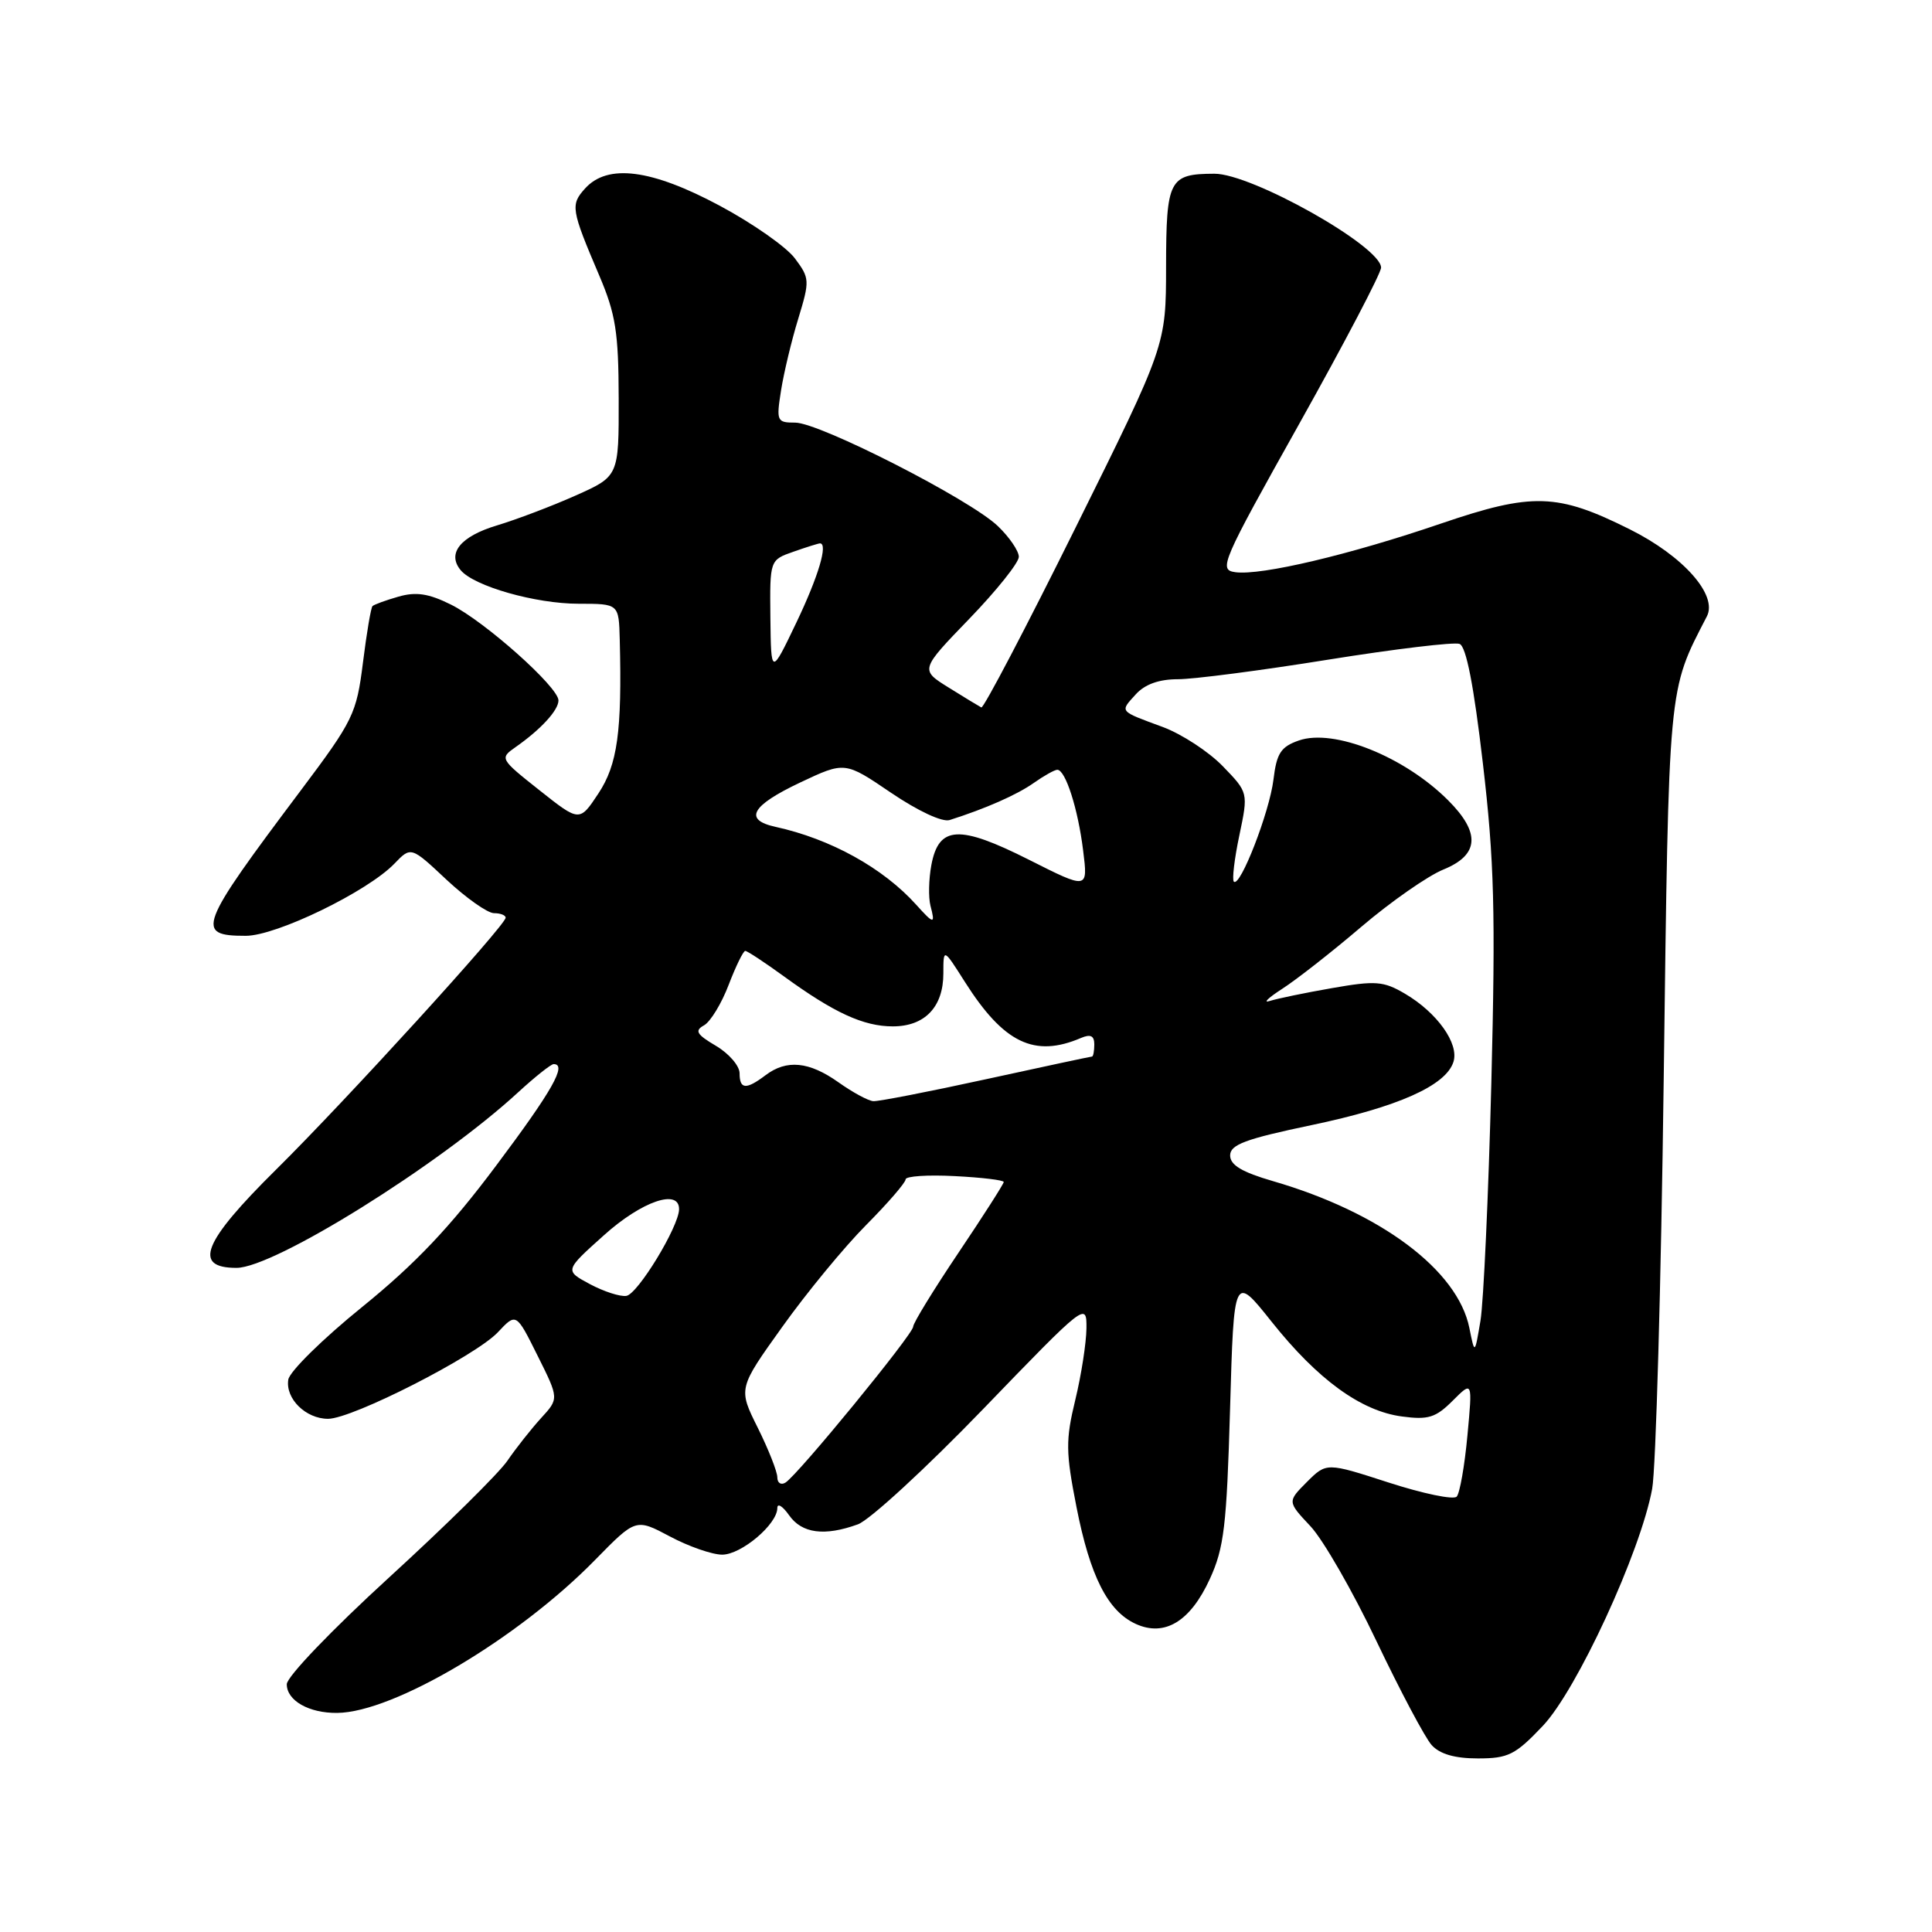 <?xml version="1.0" encoding="UTF-8" standalone="no"?>
<!DOCTYPE svg PUBLIC "-//W3C//DTD SVG 1.1//EN" "http://www.w3.org/Graphics/SVG/1.1/DTD/svg11.dtd" >
<svg xmlns="http://www.w3.org/2000/svg" xmlns:xlink="http://www.w3.org/1999/xlink" version="1.1" viewBox="0 0 256 256">
 <g >
 <path fill="currentColor"
d=" M 204.42 228.70 C 208.93 223.96 217.38 205.65 218.92 197.28 C 219.41 194.65 220.10 170.23 220.45 143.00 C 221.14 90.17 220.99 91.70 226.17 81.67 C 227.63 78.85 223.05 73.68 215.96 70.14 C 206.36 65.34 203.06 65.24 190.92 69.38 C 178.84 73.51 167.12 76.28 163.70 75.82 C 161.43 75.51 161.82 74.62 172.16 56.15 C 178.12 45.50 183.00 36.19 183.00 35.46 C 183.00 32.65 165.86 22.99 160.90 23.02 C 154.91 23.04 154.53 23.78 154.51 35.33 C 154.50 45.76 154.50 45.76 142.53 69.89 C 135.95 83.16 130.32 93.90 130.03 93.74 C 129.74 93.59 127.79 92.41 125.71 91.11 C 121.91 88.75 121.91 88.75 128.46 81.97 C 132.06 78.24 135.00 74.56 135.00 73.78 C 135.00 73.01 133.75 71.17 132.21 69.70 C 128.53 66.17 108.60 56.00 105.37 56.00 C 102.94 56.00 102.85 55.81 103.49 51.75 C 103.86 49.41 104.88 45.13 105.77 42.24 C 107.31 37.18 107.30 36.87 105.33 34.24 C 104.21 32.73 99.74 29.60 95.39 27.27 C 86.32 22.41 80.52 21.66 77.53 24.97 C 75.57 27.13 75.67 27.75 79.40 36.50 C 81.58 41.61 81.96 44.02 81.98 52.81 C 82.00 63.11 82.00 63.11 76.25 65.67 C 73.09 67.08 68.41 68.85 65.85 69.62 C 61.02 71.07 59.19 73.32 61.04 75.55 C 62.81 77.68 70.97 80.00 76.68 80.00 C 82.00 80.00 82.00 80.00 82.12 84.75 C 82.43 96.93 81.82 101.32 79.29 105.14 C 76.79 108.92 76.79 108.92 71.48 104.71 C 66.24 100.56 66.20 100.48 68.31 99.00 C 71.66 96.66 74.00 94.11 74.00 92.81 C 74.00 91.04 64.19 82.30 59.73 80.10 C 56.79 78.64 55.12 78.39 52.79 79.06 C 51.11 79.54 49.56 80.11 49.36 80.31 C 49.15 80.51 48.58 83.89 48.09 87.82 C 47.24 94.59 46.82 95.46 39.86 104.73 C 26.25 122.85 25.81 124.00 32.57 124.00 C 36.63 124.00 48.69 118.14 52.26 114.44 C 54.46 112.15 54.46 112.15 59.18 116.58 C 61.79 119.01 64.61 121.00 65.46 121.00 C 66.31 121.00 67.00 121.27 67.00 121.60 C 67.00 122.60 45.70 145.97 36.58 154.98 C 26.88 164.57 25.49 168.00 31.34 168.00 C 36.32 168.00 58.14 154.40 68.61 144.78 C 70.87 142.70 73.01 141.00 73.36 141.00 C 75.18 141.00 73.18 144.53 65.72 154.48 C 59.63 162.62 55.04 167.46 48.00 173.17 C 42.77 177.40 38.36 181.74 38.20 182.81 C 37.80 185.33 40.52 188.00 43.47 188.00 C 46.69 188.00 63.01 179.68 65.97 176.53 C 68.40 173.94 68.40 173.94 71.23 179.63 C 74.07 185.32 74.07 185.32 71.69 187.91 C 70.39 189.34 68.38 191.88 67.23 193.56 C 66.08 195.24 59.03 202.19 51.57 209.01 C 43.97 215.96 38.00 222.18 38.00 223.17 C 38.00 225.34 40.94 227.01 44.68 226.97 C 52.17 226.90 68.69 217.09 78.87 206.68 C 84.25 201.19 84.25 201.19 88.77 203.59 C 91.26 204.92 94.38 206.00 95.69 206.00 C 98.23 206.00 103.00 201.97 103.00 199.82 C 103.00 199.13 103.70 199.56 104.56 200.78 C 106.25 203.19 109.25 203.59 113.68 201.98 C 115.23 201.42 122.69 194.56 130.25 186.73 C 143.87 172.62 143.99 172.53 143.96 176.00 C 143.94 177.93 143.28 182.20 142.48 185.50 C 141.19 190.83 141.21 192.41 142.64 199.69 C 144.44 208.86 146.79 213.49 150.50 215.18 C 154.32 216.92 157.72 214.86 160.30 209.24 C 162.20 205.11 162.54 202.20 162.99 186.68 C 163.50 168.86 163.50 168.86 168.50 175.14 C 174.60 182.80 180.33 186.97 185.76 187.69 C 189.25 188.16 190.24 187.85 192.49 185.60 C 195.12 182.97 195.12 182.97 194.44 190.23 C 194.07 194.23 193.43 197.86 193.02 198.31 C 192.61 198.76 188.57 197.92 184.02 196.45 C 175.77 193.78 175.77 193.78 173.17 196.37 C 170.58 198.97 170.58 198.97 173.64 202.23 C 175.33 204.03 179.27 210.89 182.40 217.48 C 185.54 224.06 188.82 230.25 189.70 231.23 C 190.79 232.43 192.77 233.00 195.83 233.00 C 199.85 233.00 200.79 232.53 204.42 228.70 Z  M 103.00 195.76 C 103.00 195.01 101.83 192.05 100.41 189.19 C 97.81 183.98 97.81 183.98 103.66 175.81 C 106.87 171.31 111.86 165.25 114.75 162.34 C 117.64 159.43 120.00 156.70 120.00 156.27 C 120.00 155.85 122.92 155.65 126.50 155.84 C 130.07 156.02 133.00 156.37 133.00 156.62 C 133.00 156.87 130.30 161.09 127.00 166.00 C 123.70 170.91 121.00 175.31 121.00 175.79 C 121.00 176.78 105.72 195.44 104.08 196.45 C 103.49 196.82 103.00 196.50 103.00 195.76 Z  M 194.70 175.97 C 193.16 168.30 182.94 160.65 168.69 156.51 C 164.56 155.31 163.00 154.38 163.00 153.10 C 163.00 151.67 165.02 150.92 173.75 149.09 C 185.22 146.69 191.60 143.85 192.59 140.70 C 193.36 138.28 190.42 134.16 186.13 131.65 C 183.32 130.00 182.25 129.92 176.50 130.93 C 172.93 131.55 169.23 132.32 168.26 132.63 C 167.29 132.95 168.03 132.23 169.89 131.03 C 171.76 129.83 176.49 126.13 180.39 122.80 C 184.30 119.47 189.19 116.06 191.25 115.22 C 196.00 113.29 196.21 110.36 191.88 106.04 C 186.09 100.25 176.73 96.50 172.10 98.12 C 169.72 98.95 169.16 99.80 168.74 103.30 C 168.22 107.60 164.32 117.65 163.49 116.82 C 163.24 116.57 163.56 113.81 164.22 110.69 C 165.41 105.02 165.41 105.02 162.02 101.52 C 160.16 99.60 156.58 97.26 154.07 96.33 C 148.22 94.17 148.37 94.35 150.49 92.01 C 151.70 90.67 153.58 90.00 156.08 90.00 C 158.16 90.00 167.11 88.84 175.98 87.41 C 184.84 85.99 192.68 85.05 193.40 85.32 C 194.28 85.66 195.29 90.85 196.49 101.16 C 198.00 114.05 198.18 120.81 197.61 143.50 C 197.23 158.35 196.58 172.53 196.17 175.00 C 195.41 179.50 195.41 179.50 194.70 175.97 Z  M 78.16 170.15 C 74.81 168.35 74.81 168.35 80.02 163.68 C 85.03 159.17 90.03 157.45 89.98 160.25 C 89.93 162.57 84.51 171.47 83.00 171.71 C 82.17 171.84 80.00 171.13 78.16 170.15 Z  M 111.10 143.41 C 107.21 140.65 104.23 140.36 101.44 142.47 C 98.86 144.42 98.00 144.36 98.00 142.22 C 98.00 141.23 96.59 139.60 94.87 138.58 C 92.29 137.06 92.01 136.57 93.29 135.86 C 94.14 135.38 95.61 132.97 96.55 130.50 C 97.50 128.02 98.49 126.00 98.75 126.00 C 99.02 126.00 101.32 127.52 103.87 129.37 C 110.51 134.20 114.42 136.00 118.30 136.00 C 122.55 136.00 125.00 133.43 125.00 128.98 C 125.00 125.61 125.00 125.61 127.86 130.12 C 133.00 138.22 137.07 140.18 143.25 137.53 C 144.50 137.00 145.00 137.24 145.00 138.39 C 145.00 139.28 144.86 140.00 144.69 140.00 C 144.53 140.00 138.21 141.35 130.66 143.00 C 123.11 144.65 116.39 145.96 115.72 145.91 C 115.05 145.87 112.97 144.74 111.10 143.41 Z  M 121.40 119.88 C 117.02 115.01 110.06 111.16 102.75 109.56 C 98.50 108.63 99.54 106.76 106.02 103.69 C 111.95 100.89 111.95 100.89 118.06 105.04 C 121.63 107.46 124.86 108.97 125.83 108.66 C 130.62 107.14 134.76 105.31 136.97 103.75 C 138.33 102.79 139.74 102.00 140.10 102.00 C 141.18 102.00 142.84 107.16 143.52 112.69 C 144.17 117.87 144.17 117.87 136.34 113.92 C 127.09 109.26 124.39 109.40 123.41 114.62 C 123.06 116.49 123.01 118.92 123.29 120.01 C 123.95 122.51 123.76 122.50 121.40 119.88 Z  M 102.08 81.85 C 102.00 74.20 102.00 74.20 105.15 73.10 C 106.88 72.49 108.46 72.00 108.65 72.00 C 109.75 72.00 108.45 76.37 105.52 82.50 C 102.17 89.50 102.17 89.50 102.08 81.85 Z "/>
</g>
</svg>